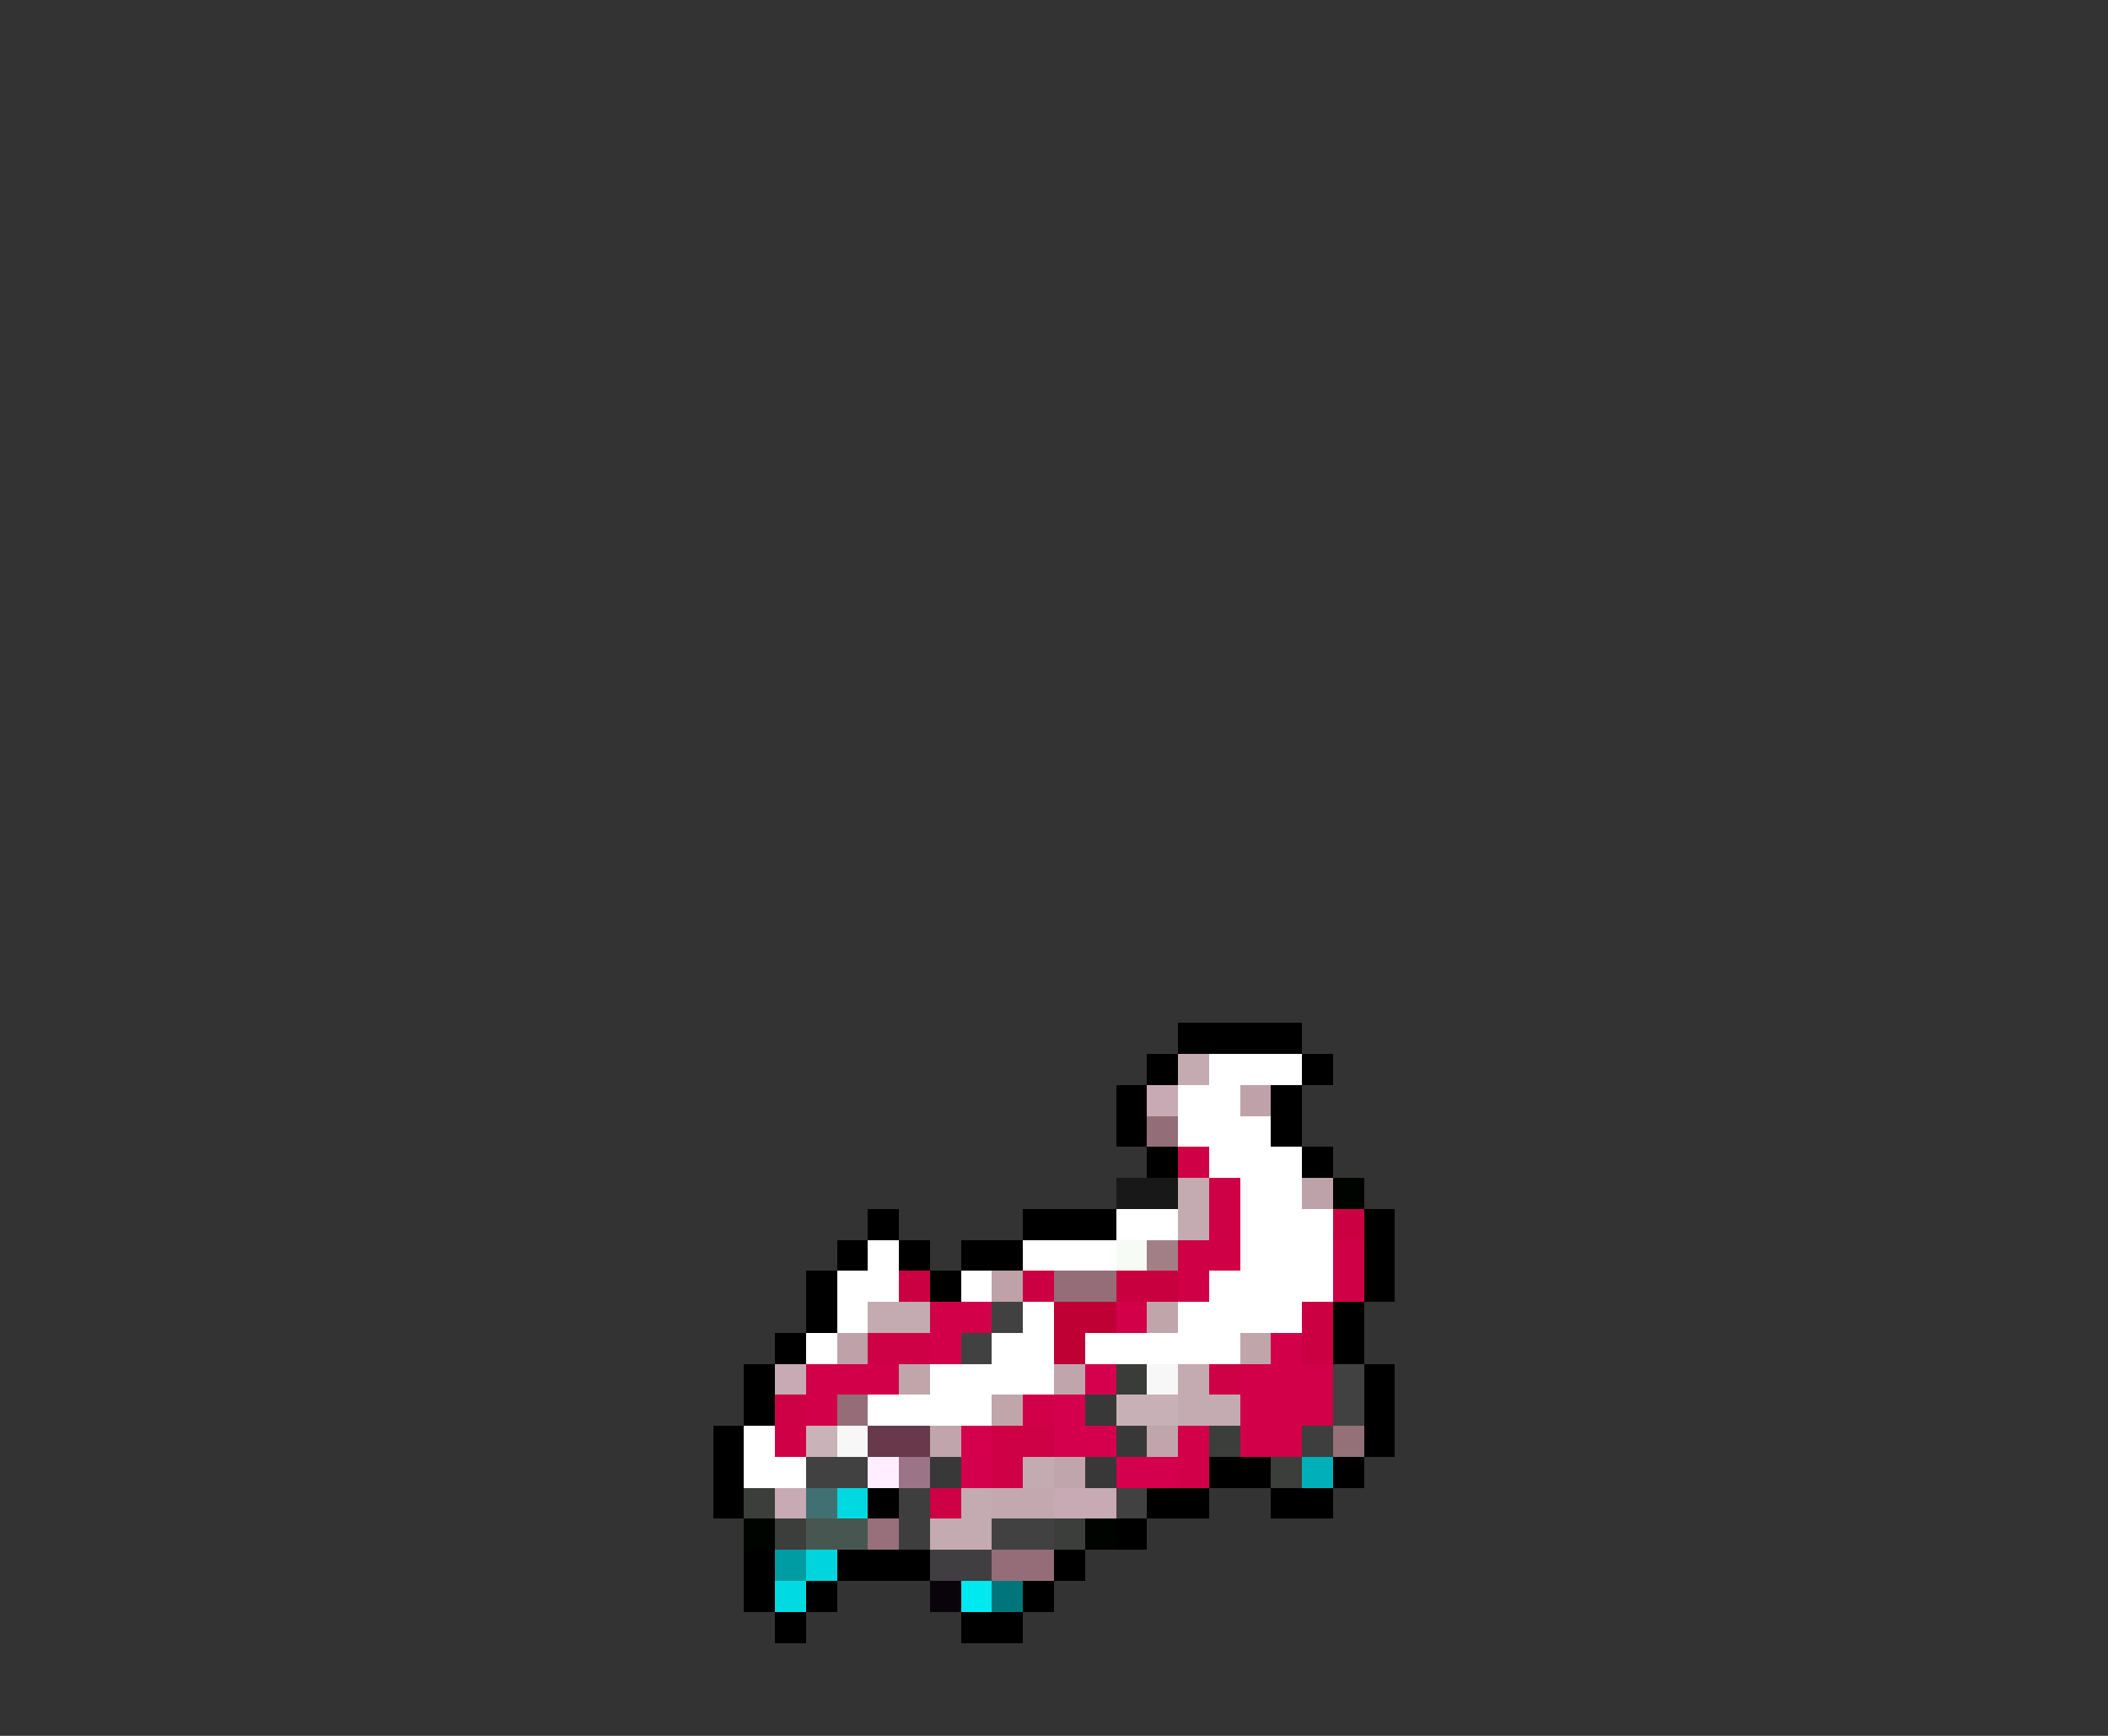 <svg xmlns="http://www.w3.org/2000/svg" viewBox="0 -0.5 68 56" shape-rendering="crispEdges">
<rect x="0" y="-0.5" width="68" height="56" fill="#333333" stroke="none"/>
<path stroke="#000000" d="M38 33h4M37 34h1M42 34h1M36 35h1M41 35h1M36 36h1M41 36h1M37 37h1M42 37h1M28 39h1M33 39h3M44 39h1M27 40h1M29 40h1M31 40h2M44 40h1M26 41h1M30 41h1M44 41h1M26 42h1M43 42h1M25 43h1M43 43h1M24 44h1M44 44h1M24 45h1M44 45h1M23 46h1M44 46h1M23 47h1M39 47h2M43 47h1M23 48h1M28 48h1M37 48h2M41 48h2M36 49h1M24 50h1M27 50h3M34 50h1M24 51h1M26 51h1M33 51h1M25 52h1M31 52h2" />
<path stroke="#c4aab1" d="M38 34h1M38 38h1M38 39h1M28 42h2M38 44h1M38 45h2M33 47h1M31 48h1M30 49h2" />
<path stroke="#ffffff" d="M39 34h3M38 35h2M38 36h3M39 37h3M40 38h2M36 39h2M40 39h3M28 40h1M33 40h3M40 40h3M27 41h2M31 41h1M39 41h4M27 42h1M33 42h1M38 42h4M26 43h1M32 43h2M35 43h5M30 44h4M28 45h4M24 46h1M24 47h2" />
<path stroke="#c7aab3" d="M37 35h1M25 44h1M25 48h1M34 48h2" />
<path stroke="#bea1a9" d="M40 35h1M32 41h1M27 43h1" />
<path stroke="#936e79" d="M37 36h1" />
<path stroke="#d00047" d="M38 37h1M38 40h2M43 40h1M38 41h1M43 41h1M25 46h1" />
<path stroke="#181818" d="M36 38h2" />
<path stroke="#ce0046" d="M39 38h1M39 39h1M28 43h2M39 44h1M25 45h1M32 46h2M32 47h1M30 48h1" />
<path stroke="#bea2a9" d="M42 38h1" />
<path stroke="#000400" d="M43 38h1M24 49h1M35 49h1" />
<path stroke="#cb0043" d="M43 39h1" />
<path stroke="#f6fbf6" d="M36 40h1" />
<path stroke="#a27f86" d="M37 40h1" />
<path stroke="#ca0042" d="M29 41h1M33 41h1M42 42h1M42 43h1" />
<path stroke="#946d79" d="M34 41h2M27 45h1M32 50h2" />
<path stroke="#c90040" d="M36 41h2" />
<path stroke="#d10048" d="M30 42h2M30 43h1M26 44h2M40 44h3M26 45h1M40 45h3" />
<path stroke="#424142" d="M32 42h1M31 43h1M43 44h1M43 45h1M26 47h2M36 48h1M32 49h2" />
<path stroke="#be0034" d="M34 42h2M34 43h1" />
<path stroke="#d20049" d="M36 42h1M41 43h1M28 44h1M33 45h1M38 46h1M40 46h2M38 47h1" />
<path stroke="#c0a5ab" d="M37 42h1M40 43h1M29 44h1M32 45h1" />
<path stroke="#c0a5ac" d="M34 44h1M30 46h1M37 46h1M34 47h1" />
<path stroke="#d5004d" d="M35 44h1M34 45h1M31 46h1M34 46h2M31 47h1M36 47h2" />
<path stroke="#393c39" d="M36 44h1" />
<path stroke="#f7f7f7" d="M37 44h1M27 46h1" />
<path stroke="#393839" d="M35 45h1M36 46h1M30 47h1M35 47h1" />
<path stroke="#c7b0b6" d="M36 45h2" />
<path stroke="#cab2b9" d="M26 46h1" />
<path stroke="#67394a" d="M28 46h2" />
<path stroke="#3c3e3c" d="M39 46h1M41 47h1M24 48h1M25 49h1M34 49h1" />
<path stroke="#3d3e3d" d="M42 46h1" />
<path stroke="#947078" d="M43 46h1" />
<path stroke="#ffeeff" d="M28 47h1" />
<path stroke="#9b7587" d="M29 47h1" />
<path stroke="#00b0b8" d="M42 47h1" />
<path stroke="#407072" d="M26 48h1" />
<path stroke="#00d9e1" d="M27 48h1" />
<path stroke="#3f3e3f" d="M29 48h1M29 49h1" />
<path stroke="#c3a9af" d="M32 48h2" />
<path stroke="#485652" d="M26 49h2" />
<path stroke="#97707c" d="M28 49h1" />
<path stroke="#009ca4" d="M25 50h1" />
<path stroke="#00d5dd" d="M26 50h1" />
<path stroke="#413e41" d="M30 50h2" />
<path stroke="#00dbe2" d="M25 51h1" />
<path stroke="#090409" d="M30 51h1" />
<path stroke="#00e8f0" d="M31 51h1" />
<path stroke="#00767b" d="M32 51h1" />
</svg>
